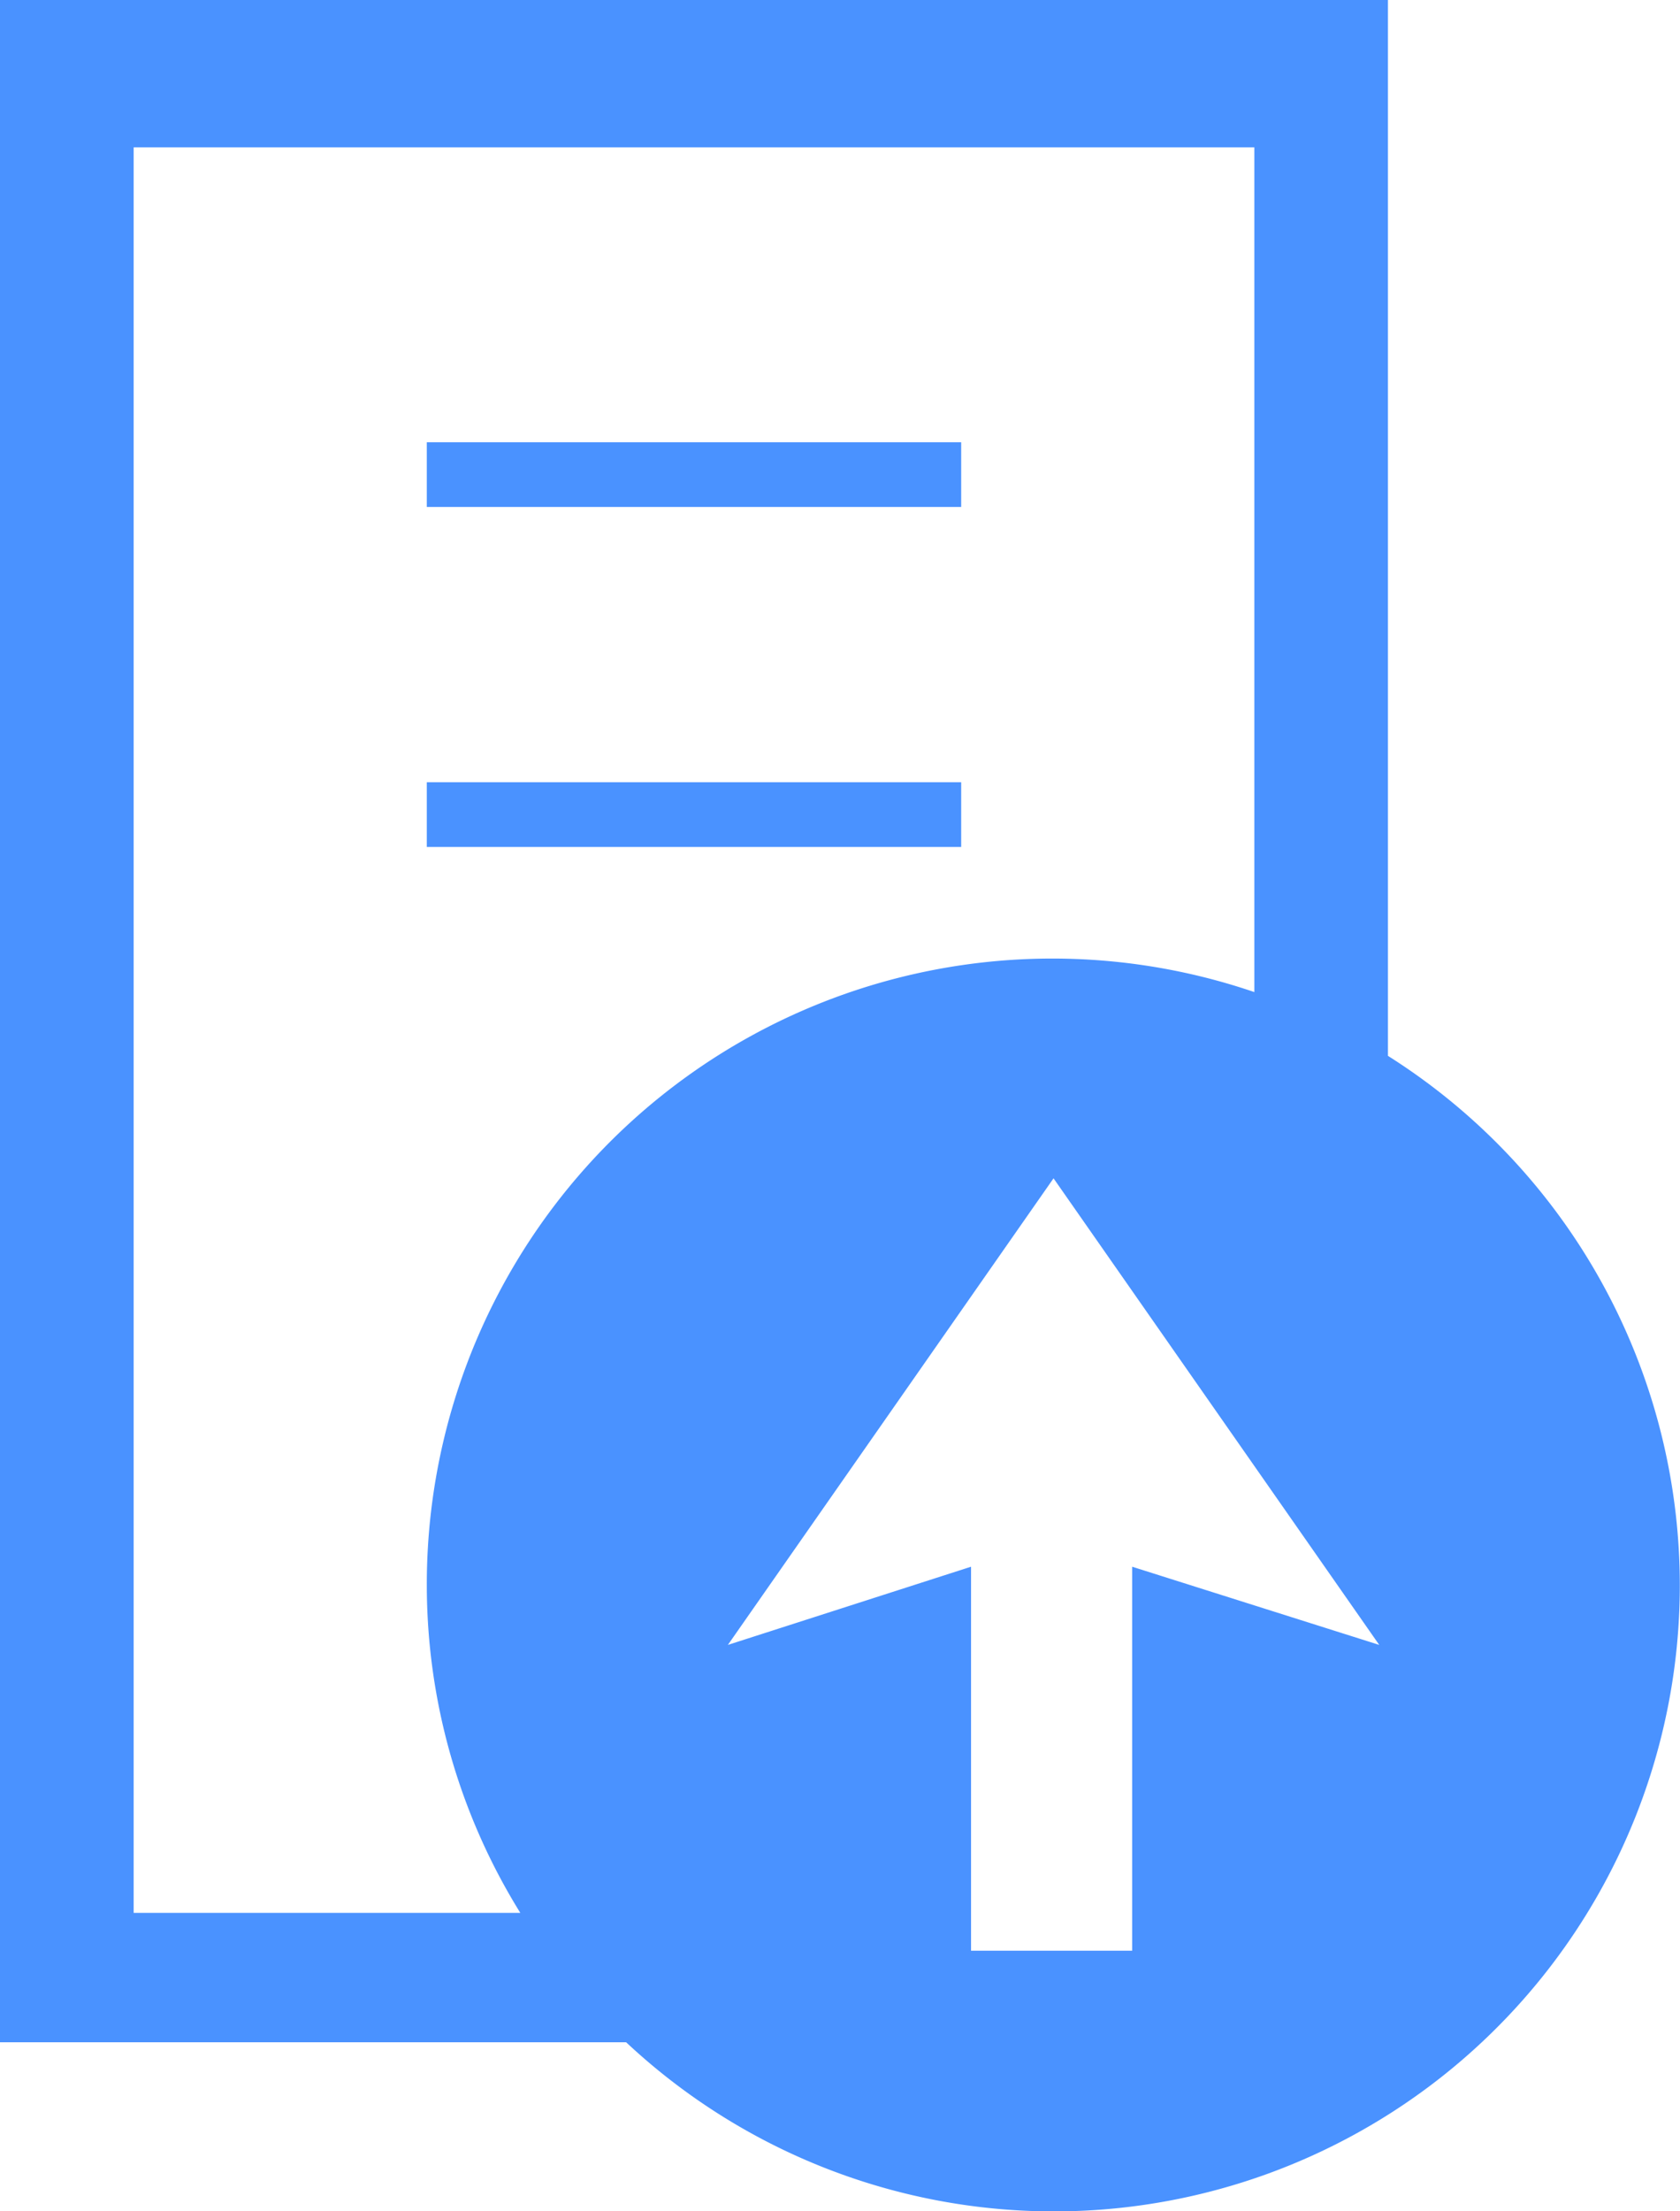 <svg xmlns="http://www.w3.org/2000/svg" width="38" height="50" viewBox="0 0 38 50">
<defs>
    <style>
      .cls-1 {
        fill: #4a92ff;
        fill-rule: evenodd;
      }
    </style>
  </defs>
  <path id="形状_216" data-name="形状 216" class="cls-1" d="M460.654,425.463h12.087V424H460.654v1.463Zm0,7.687h12.087v-1.463H460.654v1.463Zm21.74,4.724V414H451v46.178h14.163A14.156,14.156,0,1,0,482.394,437.874Zm-21.74,11.962a14.065,14.065,0,0,0,2.115,7.416h-8.746v-39.92h25.349v19.1A14.149,14.149,0,0,0,460.654,449.836Zm15.954-.411v8.682h-3.644v-8.682l-5.5,1.768,7.366-10.55,7.367,10.55Z" transform="translate(-451 -414)"/>
</svg>
